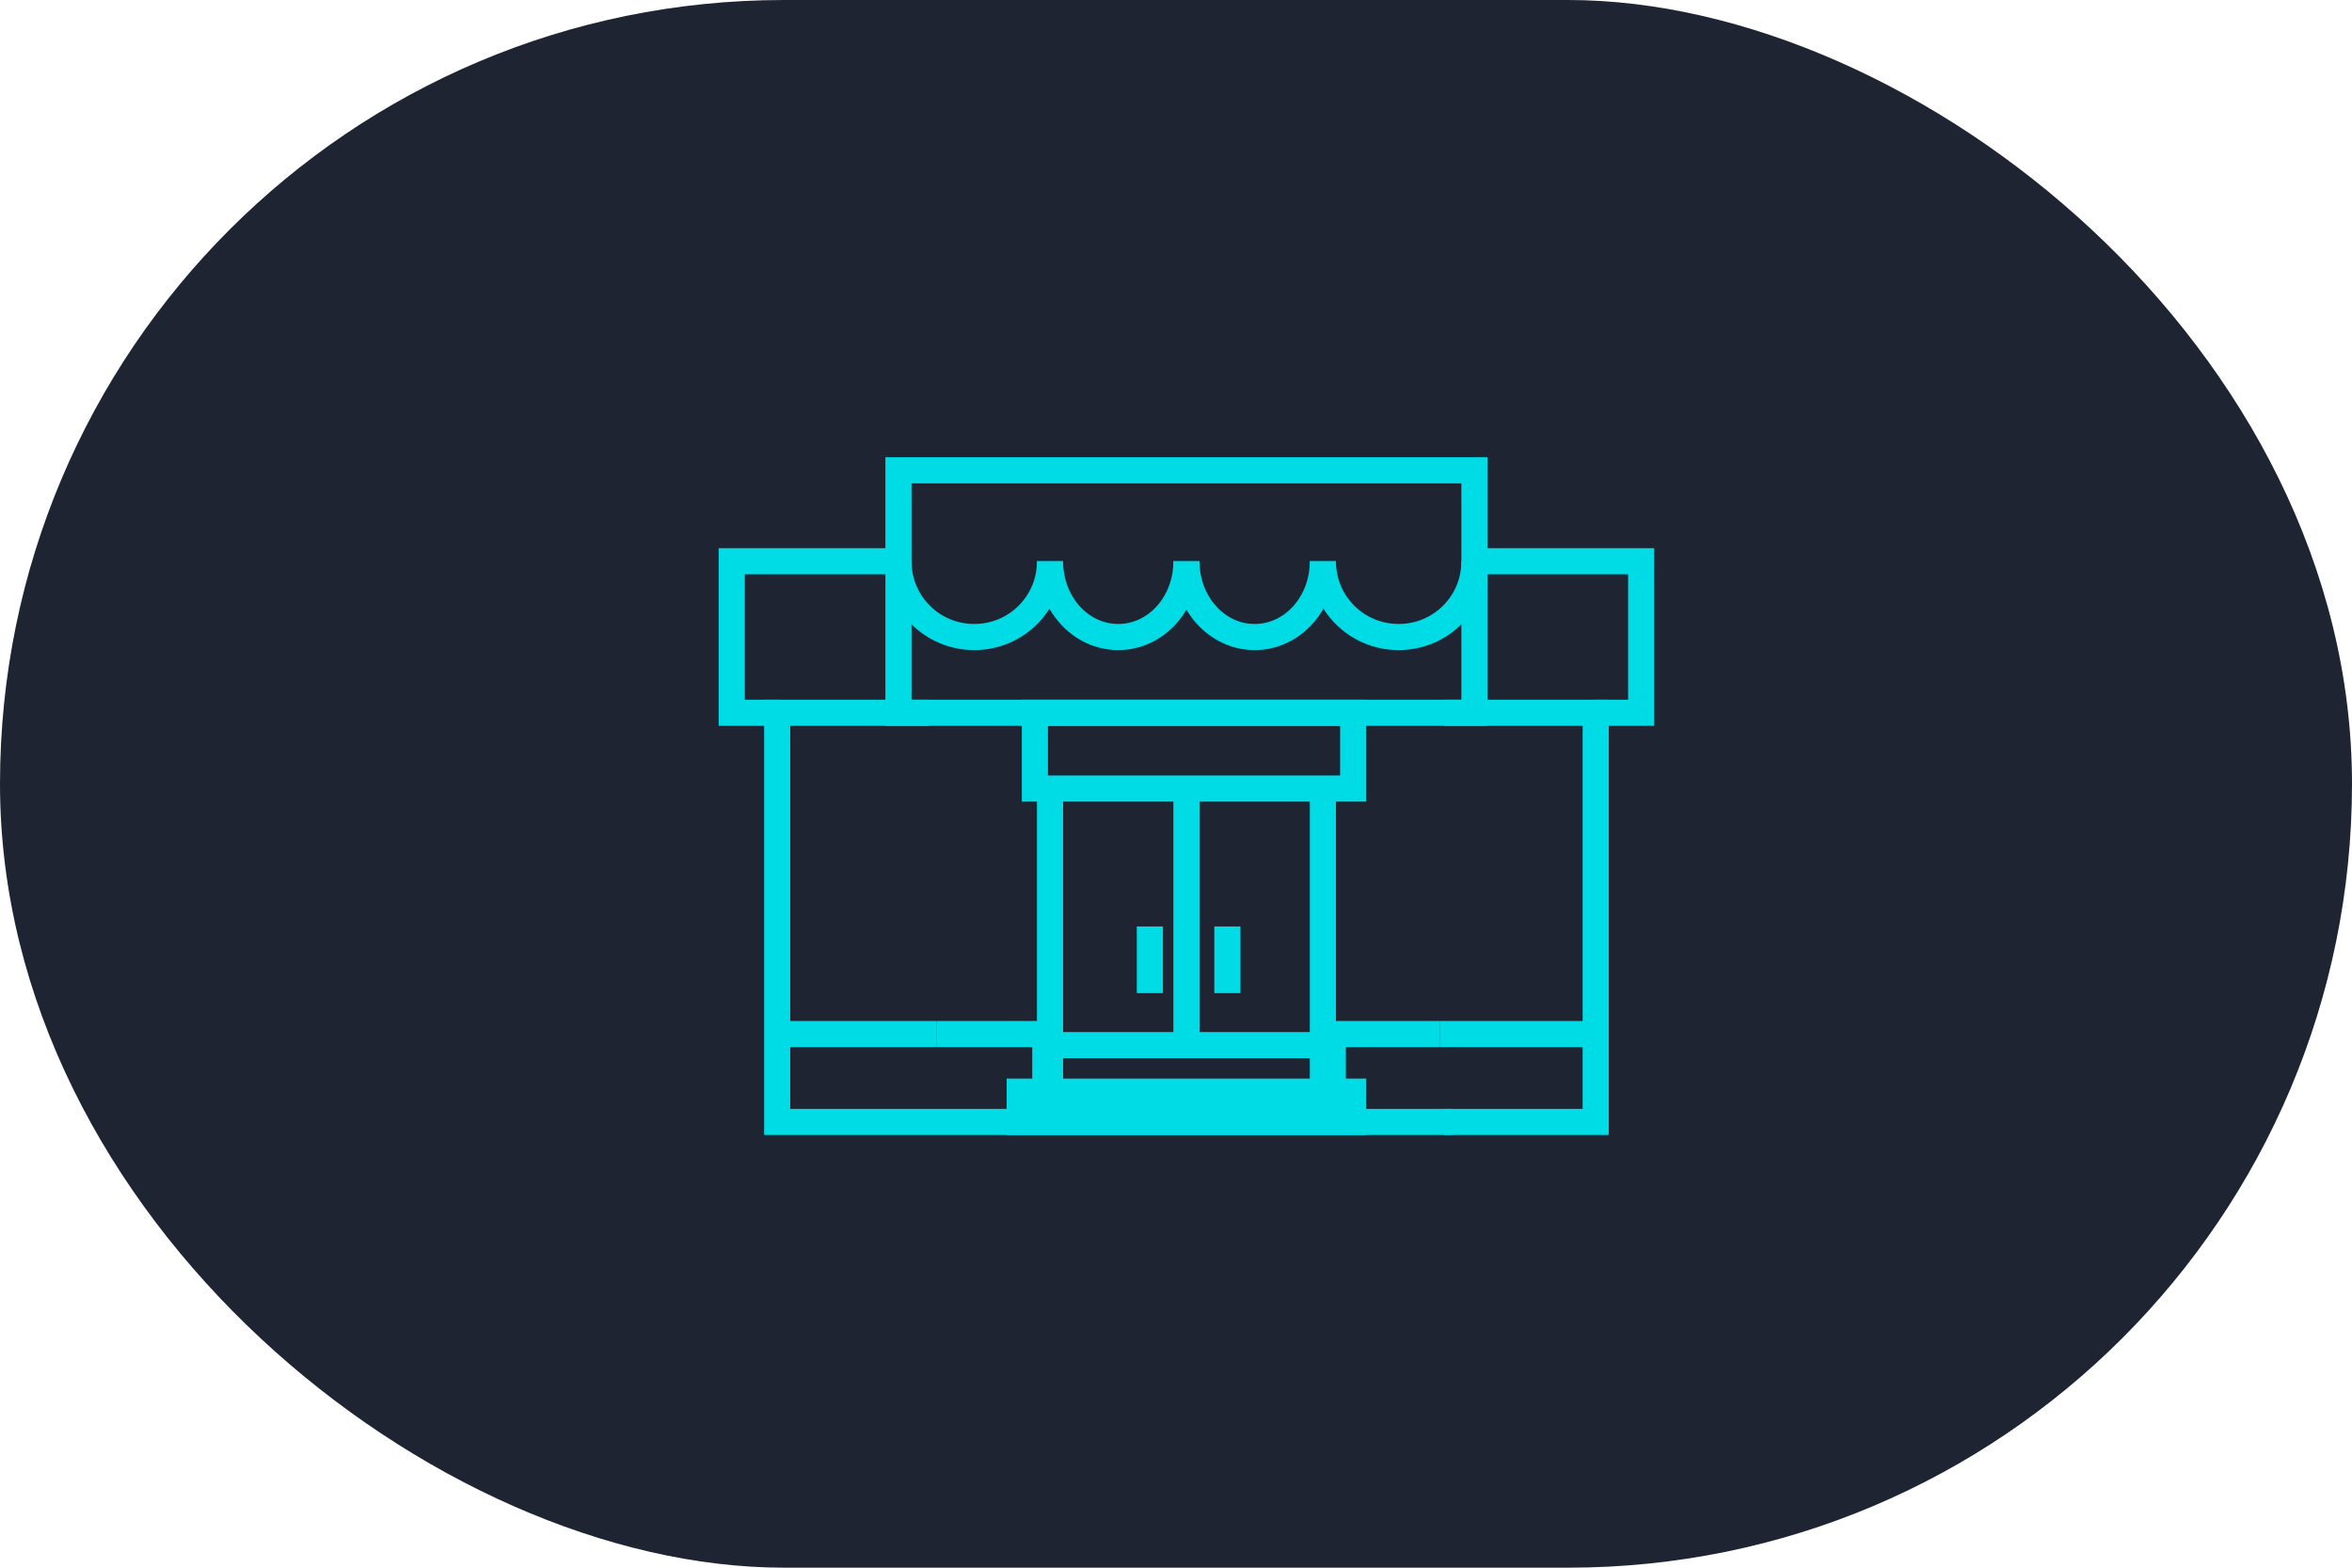 <svg width="90" height="60" viewBox="0 0 90 60" fill="none" xmlns="http://www.w3.org/2000/svg">
<rect width="60" height="90" rx="30" transform="matrix(4.37114e-08 1 1 -4.37114e-08 0 0)" fill="#1F2432"/>
<path d="M55.55 42.94L29.74 42.94L29.74 27.28L35.54 27.28" stroke="#00DCE6" stroke-miterlimit="10"/>
<path d="M55.26 27.28L61.06 27.28L61.06 42.94L55.26 42.94" stroke="#00DCE6" stroke-miterlimit="10"/>
<path d="M50.62 41.781L50.62 30.181" stroke="#00DCE6" stroke-miterlimit="10"/>
<path d="M40.18 41.781L40.18 30.181" stroke="#00DCE6" stroke-miterlimit="10"/>
<path d="M45.4 30.181L45.4 40.041" stroke="#00DCE6" stroke-miterlimit="10"/>
<path d="M29.972 39.576L35.83 39.576" stroke="#00DCE6" stroke-miterlimit="10"/>
<path d="M55.086 39.576L61.002 39.576" stroke="#00DCE6" stroke-miterlimit="10"/>
<path d="M29.873 27.28L28 27.28L28 21.48L34.38 21.48" stroke="#00DCE6" stroke-miterlimit="10"/>
<path d="M56.42 21.48L62.8 21.48L62.8 27.28L60.969 27.28" stroke="#00DCE6" stroke-miterlimit="10"/>
<path d="M35.83 39.576L40.47 39.576" stroke="#00DCE6" stroke-miterlimit="10"/>
<path d="M50.678 39.576L55.086 39.576" stroke="#00DCE6" stroke-miterlimit="10"/>
<path d="M51.78 41.78L39.02 41.78L39.02 42.94L51.78 42.94L51.78 41.78Z" stroke="#00DCE6" stroke-miterlimit="10"/>
<path d="M51 40L40 40L40 42L51 42L51 40Z" stroke="#00DCE6" stroke-miterlimit="10"/>
<path d="M44 35.458L44 38.01" stroke="#00DCE6" stroke-miterlimit="10"/>
<path d="M46.966 35.458L46.966 38.01" stroke="#00DCE6" stroke-miterlimit="10"/>
<path d="M56.42 18L34.38 18L34.38 27.28L56.42 27.28L56.42 18Z" stroke="#00DCE6" stroke-miterlimit="10"/>
<path d="M51.78 27.28L39.6 27.28L39.6 30.18L51.78 30.18L51.78 27.28Z" stroke="#00DCE6" stroke-miterlimit="10"/>
<path d="M40.18 21.48C40.18 23.092 38.884 24.381 37.28 24.381C35.676 24.381 34.38 23.092 34.38 21.48" stroke="#00DCE6" stroke-miterlimit="10"/>
<path d="M45.4 21.48C45.4 23.092 44.234 24.381 42.79 24.381C41.346 24.381 40.18 23.092 40.18 21.48" stroke="#00DCE6" stroke-miterlimit="10"/>
<path d="M50.62 21.48C50.62 23.092 49.454 24.381 48.01 24.381C46.566 24.381 45.4 23.092 45.4 21.48" stroke="#00DCE6" stroke-miterlimit="10"/>
<path d="M56.42 21.48C56.42 23.092 55.124 24.381 53.52 24.381C51.916 24.381 50.62 23.092 50.62 21.48" stroke="#00DCE6" stroke-miterlimit="10"/>
</svg>
